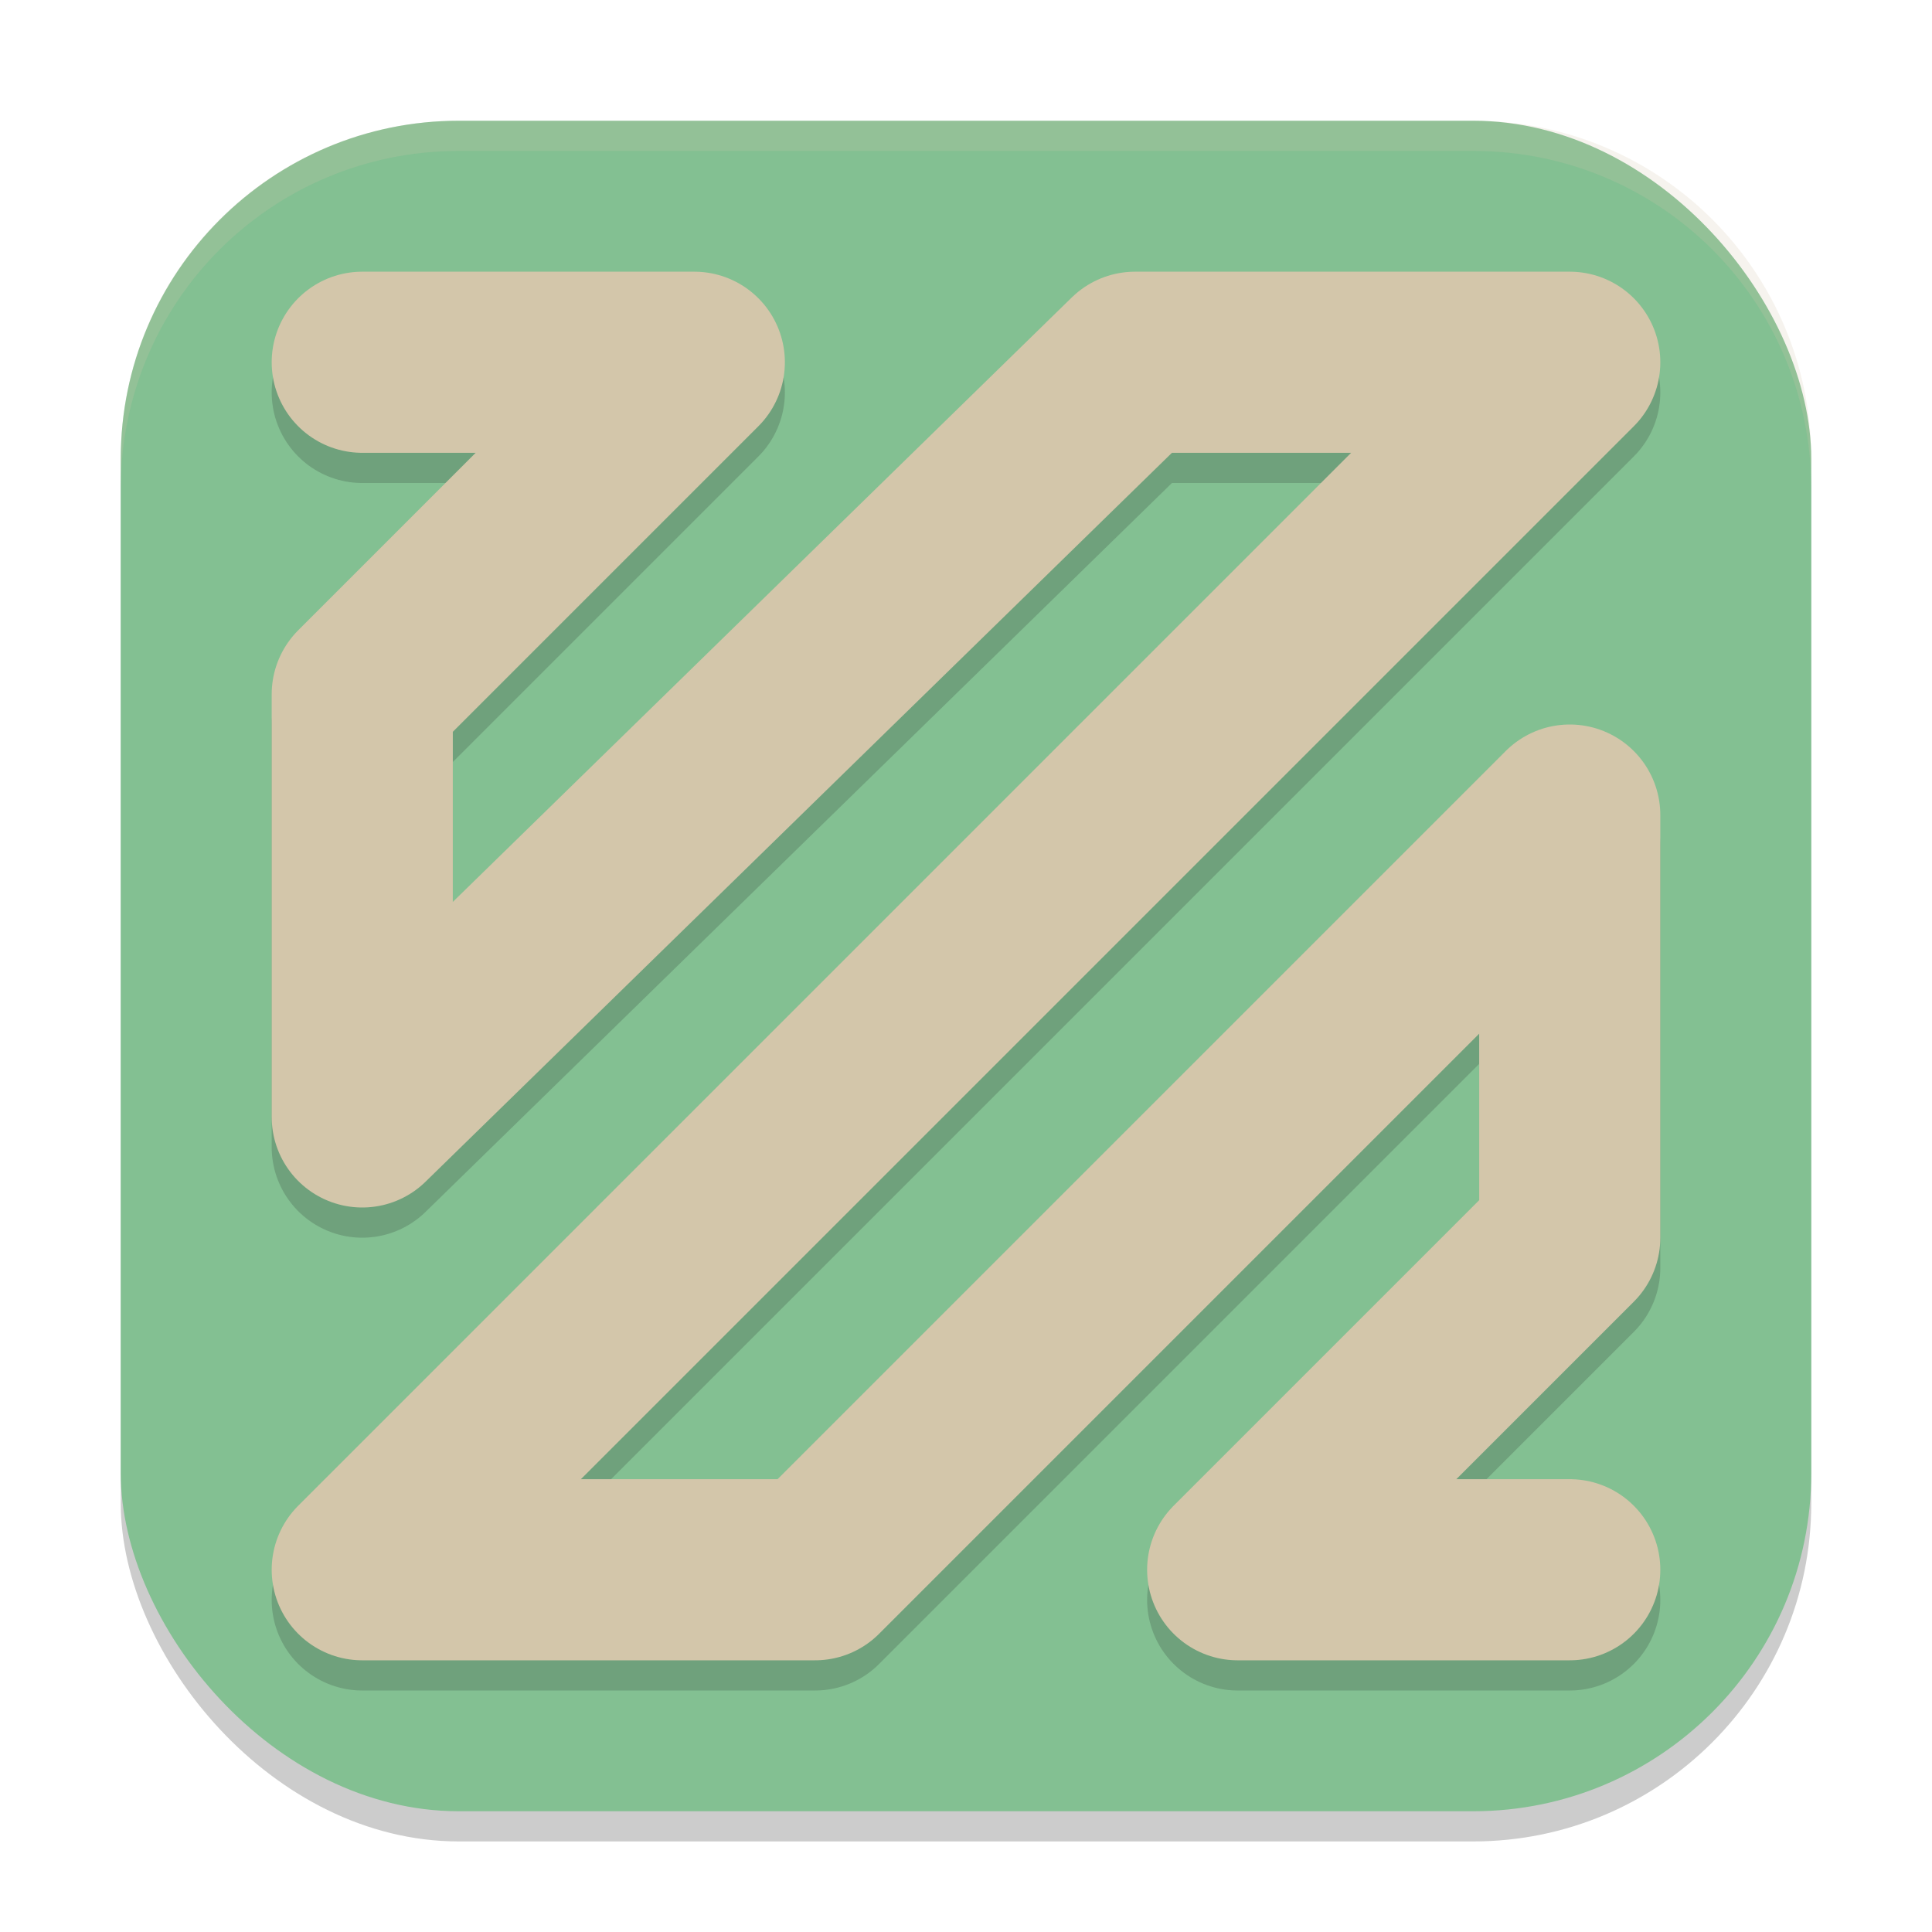 <svg xmlns="http://www.w3.org/2000/svg" width="64" height="64" version="1.1">
 <rect style="opacity:0.2" width="56" height="56" x="4" y="5" ry="11.2"/>
 <rect style="fill:#83c092" width="56" height="56" x="4" y="4" ry="11.2"/>
 <path style="fill:none;stroke:#1e2326;stroke-width:6;stroke-linecap:round;stroke-linejoin:round;opacity:0.2" d="M 12,13 H 23 L 12,24 V 38 L 37.6,13 H 52 L 12,53 H 27 L 52,28 V 42 L 41,53 h 11"/>
 <path style="fill:none;stroke:#d3c6aa;stroke-width:6;stroke-linecap:round;stroke-linejoin:round" d="M 12,12 H 23 L 12,23 V 37 L 37.6,12 H 52 L 12,52 H 27 L 52,27 V 41 L 41,52 h 11"/>
 <path style="fill:#d3c6aa;opacity:0.2" d="M 15.199 4 C 8.994 4 4 8.994 4 15.199 L 4 16.199 C 4 9.994 8.994 5 15.199 5 L 48.801 5 C 55.006 5 60 9.994 60 16.199 L 60 15.199 C 60 8.994 55.006 4 48.801 4 L 15.199 4 z"/>
</svg>
